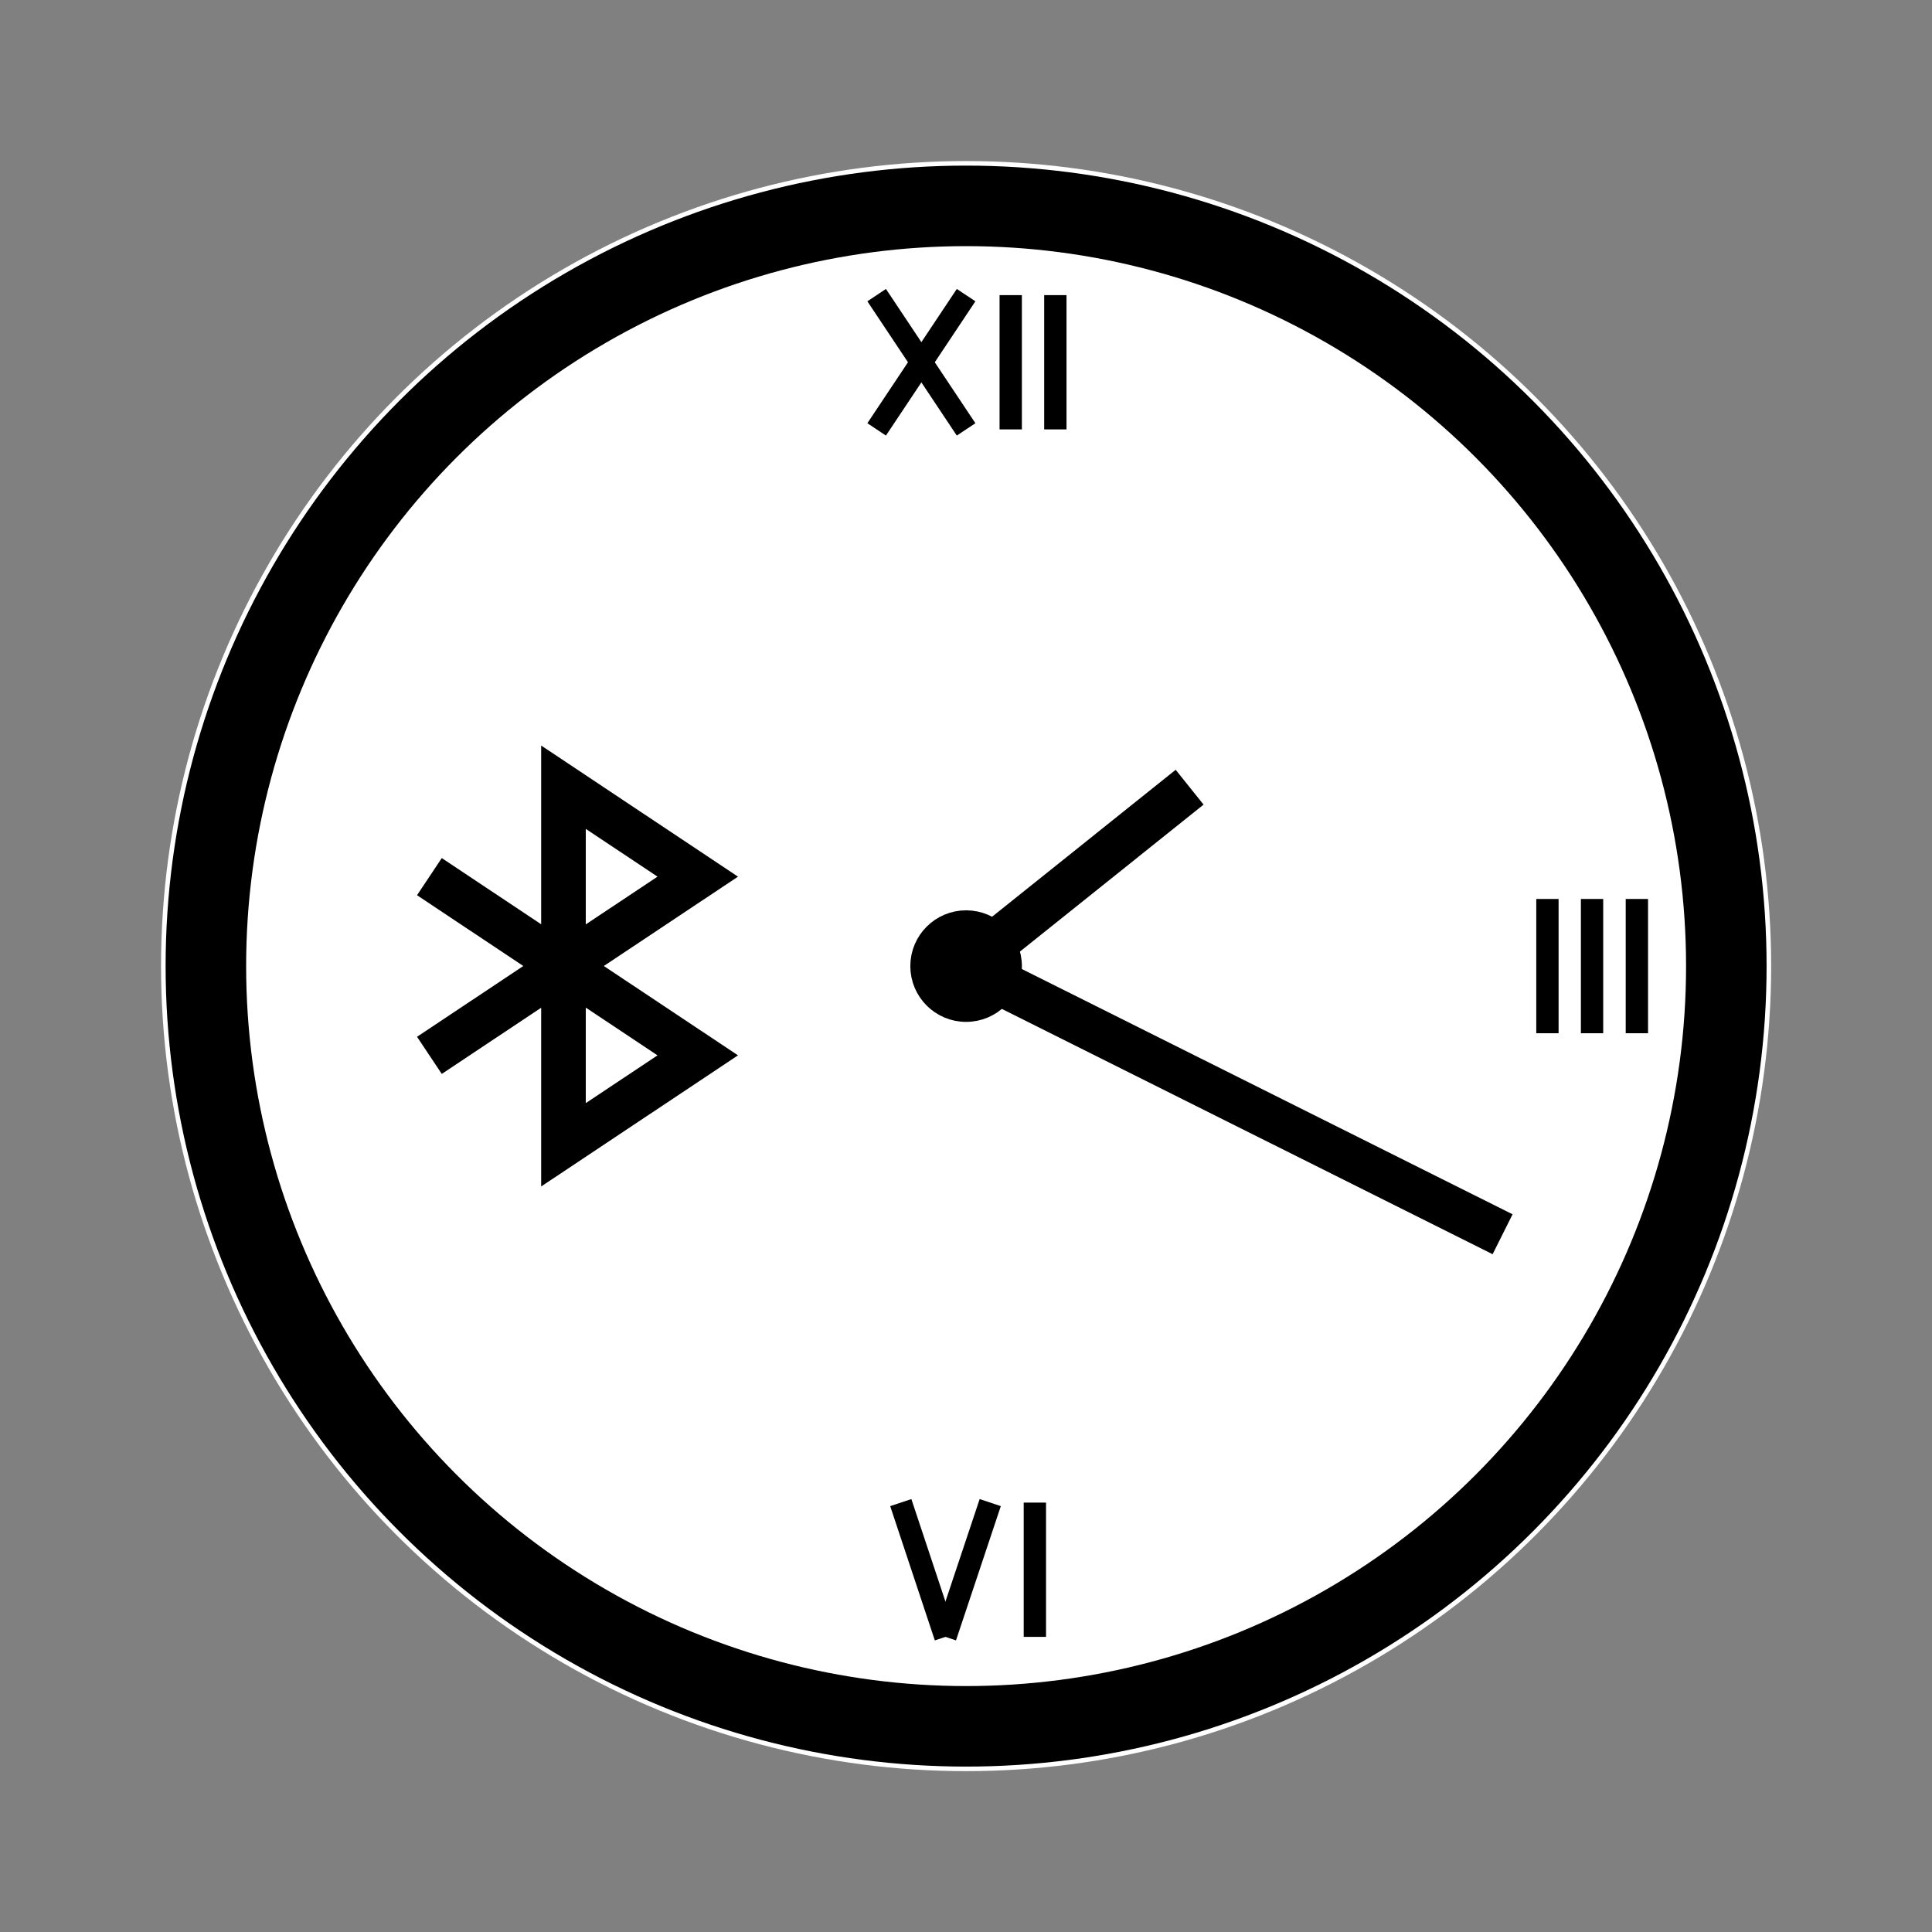 <?xml version="1.0" encoding="UTF-8" standalone="no"?>
<svg
   xmlns:dc="http://purl.org/dc/elements/1.1/"
   xmlns:cc="http://creativecommons.org/ns#"
   xmlns:rdf="http://www.w3.org/1999/02/22-rdf-syntax-ns#"
   xmlns:svg="http://www.w3.org/2000/svg"
   xmlns="http://www.w3.org/2000/svg"
   xmlns:sodipodi="http://sodipodi.sourceforge.net/DTD/sodipodi-0.dtd"
   xmlns:inkscape="http://www.inkscape.org/namespaces/inkscape"
   width="36"
   height="36"
   viewBox="0 0 9.525 9.525"
   version="1.1"
   id="svg6874"
   sodipodi:docname="launcher_sync_clock_2.svg"
   inkscape:version="1.0.1 (3bc2e813f5, 2020-09-07)">
  <rect x="0" y="0" width="9.525" height="9.525" fill="#808080" stroke="none"/>
  <defs
     id="defs6868" />
  <sodipodi:namedview
     id="base"
     pagecolor="#ffffff"
     bordercolor="#666666"
     borderopacity="1.0"
     inkscape:pageopacity="0.0"
     inkscape:pageshadow="2"
     inkscape:zoom="15.839192"
     inkscape:cx="3.5121936"
     inkscape:cy="25.743223"
     inkscape:document-units="px"
     inkscape:current-layer="layer1"
     inkscape:document-rotation="0"
     showgrid="true"
     units="px"
     inkscape:window-width="1858"
     inkscape:window-height="1057"
     inkscape:window-x="1974"
     inkscape:window-y="-8"
     inkscape:window-maximized="1">
    <inkscape:grid
       type="xygrid"
       id="grid7437" />
  </sodipodi:namedview>
  <g
     inkscape:label="Layer 1"
     inkscape:groupmode="layer"
     id="layer1">
    <circle
       style="fill:#ffffff;fill-opacity:1;stroke:none;stroke-width:0.11;stroke-miterlimit:4;stroke-dasharray:none"
       id="path7457"
       cx="4.763"
       cy="4.763"
       r="3.969" />
    <circle
       style="fill:#ffffff;fill-opacity:1;stroke:#000000;stroke-width:0.397;stroke-miterlimit:4;stroke-dasharray:none;stroke-opacity:1"
       id="path7467"
       cx="4.763"
       cy="4.763"
       r="3.748" />
    <path
       style="fill:none;stroke:#000000;stroke-width:0.11;stroke-linecap:butt;stroke-linejoin:miter;stroke-miterlimit:4;stroke-dasharray:none;stroke-opacity:1"
       d="M 4.322,1.455 4.763,2.117"
       id="path7471" />
    <path
       style="fill:none;stroke:#000000;stroke-width:0.11;stroke-linecap:butt;stroke-linejoin:miter;stroke-miterlimit:4;stroke-dasharray:none;stroke-opacity:1"
       d="M 4.322,2.117 4.763,1.455"
       id="path7473" />
    <path
       style="fill:none;stroke:#000000;stroke-width:0.11;stroke-linecap:butt;stroke-linejoin:miter;stroke-miterlimit:4;stroke-dasharray:none;stroke-opacity:1"
       d="M 4.983,1.455 V 2.117"
       id="path7475" />
    <path
       style="fill:none;stroke:#000000;stroke-width:0.11;stroke-linecap:butt;stroke-linejoin:miter;stroke-miterlimit:4;stroke-dasharray:none;stroke-opacity:1"
       d="M 5.203,1.455 V 2.117"
       id="path7477" />
    <path
       style="fill:none;stroke:#000000;stroke-width:0.11;stroke-linecap:butt;stroke-linejoin:miter;stroke-miterlimit:4;stroke-dasharray:none;stroke-opacity:1"
       d="M 7.629,4.432 V 5.094"
       id="path7479" />
    <path
       style="fill:none;stroke:#000000;stroke-width:0.11;stroke-linecap:butt;stroke-linejoin:miter;stroke-miterlimit:4;stroke-dasharray:none;stroke-opacity:1"
       d="M 7.849,4.432 V 5.094"
       id="path7481" />
    <path
       style="fill:none;stroke:#000000;stroke-width:0.11;stroke-linecap:butt;stroke-linejoin:miter;stroke-miterlimit:4;stroke-dasharray:none;stroke-opacity:1"
       d="M 8.07,4.432 V 5.094"
       id="path7483" />
    <path
       style="fill:none;stroke:#000000;stroke-width:0.11;stroke-linecap:butt;stroke-linejoin:miter;stroke-miterlimit:4;stroke-dasharray:none;stroke-opacity:1"
       d="M 4.441,7.408 4.661,8.07"
       id="path7485" />
    <path
       style="fill:none;stroke:#000000;stroke-width:0.11;stroke-linecap:butt;stroke-linejoin:miter;stroke-miterlimit:4;stroke-dasharray:none;stroke-opacity:1"
       d="M 4.882,7.408 4.661,8.07"
       id="path7487" />
    <path
       style="fill:none;stroke:#000000;stroke-width:0.11;stroke-linecap:butt;stroke-linejoin:miter;stroke-miterlimit:4;stroke-dasharray:none;stroke-opacity:1"
       d="M 5.102,7.408 V 8.07"
       id="path7489" />
    <path
       style="fill:none;stroke:#000000;stroke-width:0.22px;stroke-linecap:butt;stroke-linejoin:miter;stroke-opacity:1"
       d="M 2.117,5.203 3.44,4.322 2.778,3.881 V 5.644 L 3.44,5.203 2.117,4.322"
       id="path7495" />
    <circle
       style="fill:#000000;fill-opacity:1;stroke:#000000;stroke-width:0.11;stroke-miterlimit:4;stroke-dasharray:none;stroke-opacity:1"
       id="path7500"
       cx="4.763"
       cy="4.763"
       r="0.22" />
    <path
       style="fill:none;stroke:#000000;stroke-width:0.22px;stroke-linecap:butt;stroke-linejoin:miter;stroke-opacity:1"
       d="M 4.763,4.763 5.865,3.881"
       id="path7504" />
    <path
       style="fill:none;stroke:#000000;stroke-width:0.22px;stroke-linecap:butt;stroke-linejoin:miter;stroke-opacity:1"
       d="M 7.408,6.085 4.763,4.763"
       id="path7506" />
  </g>
</svg>
